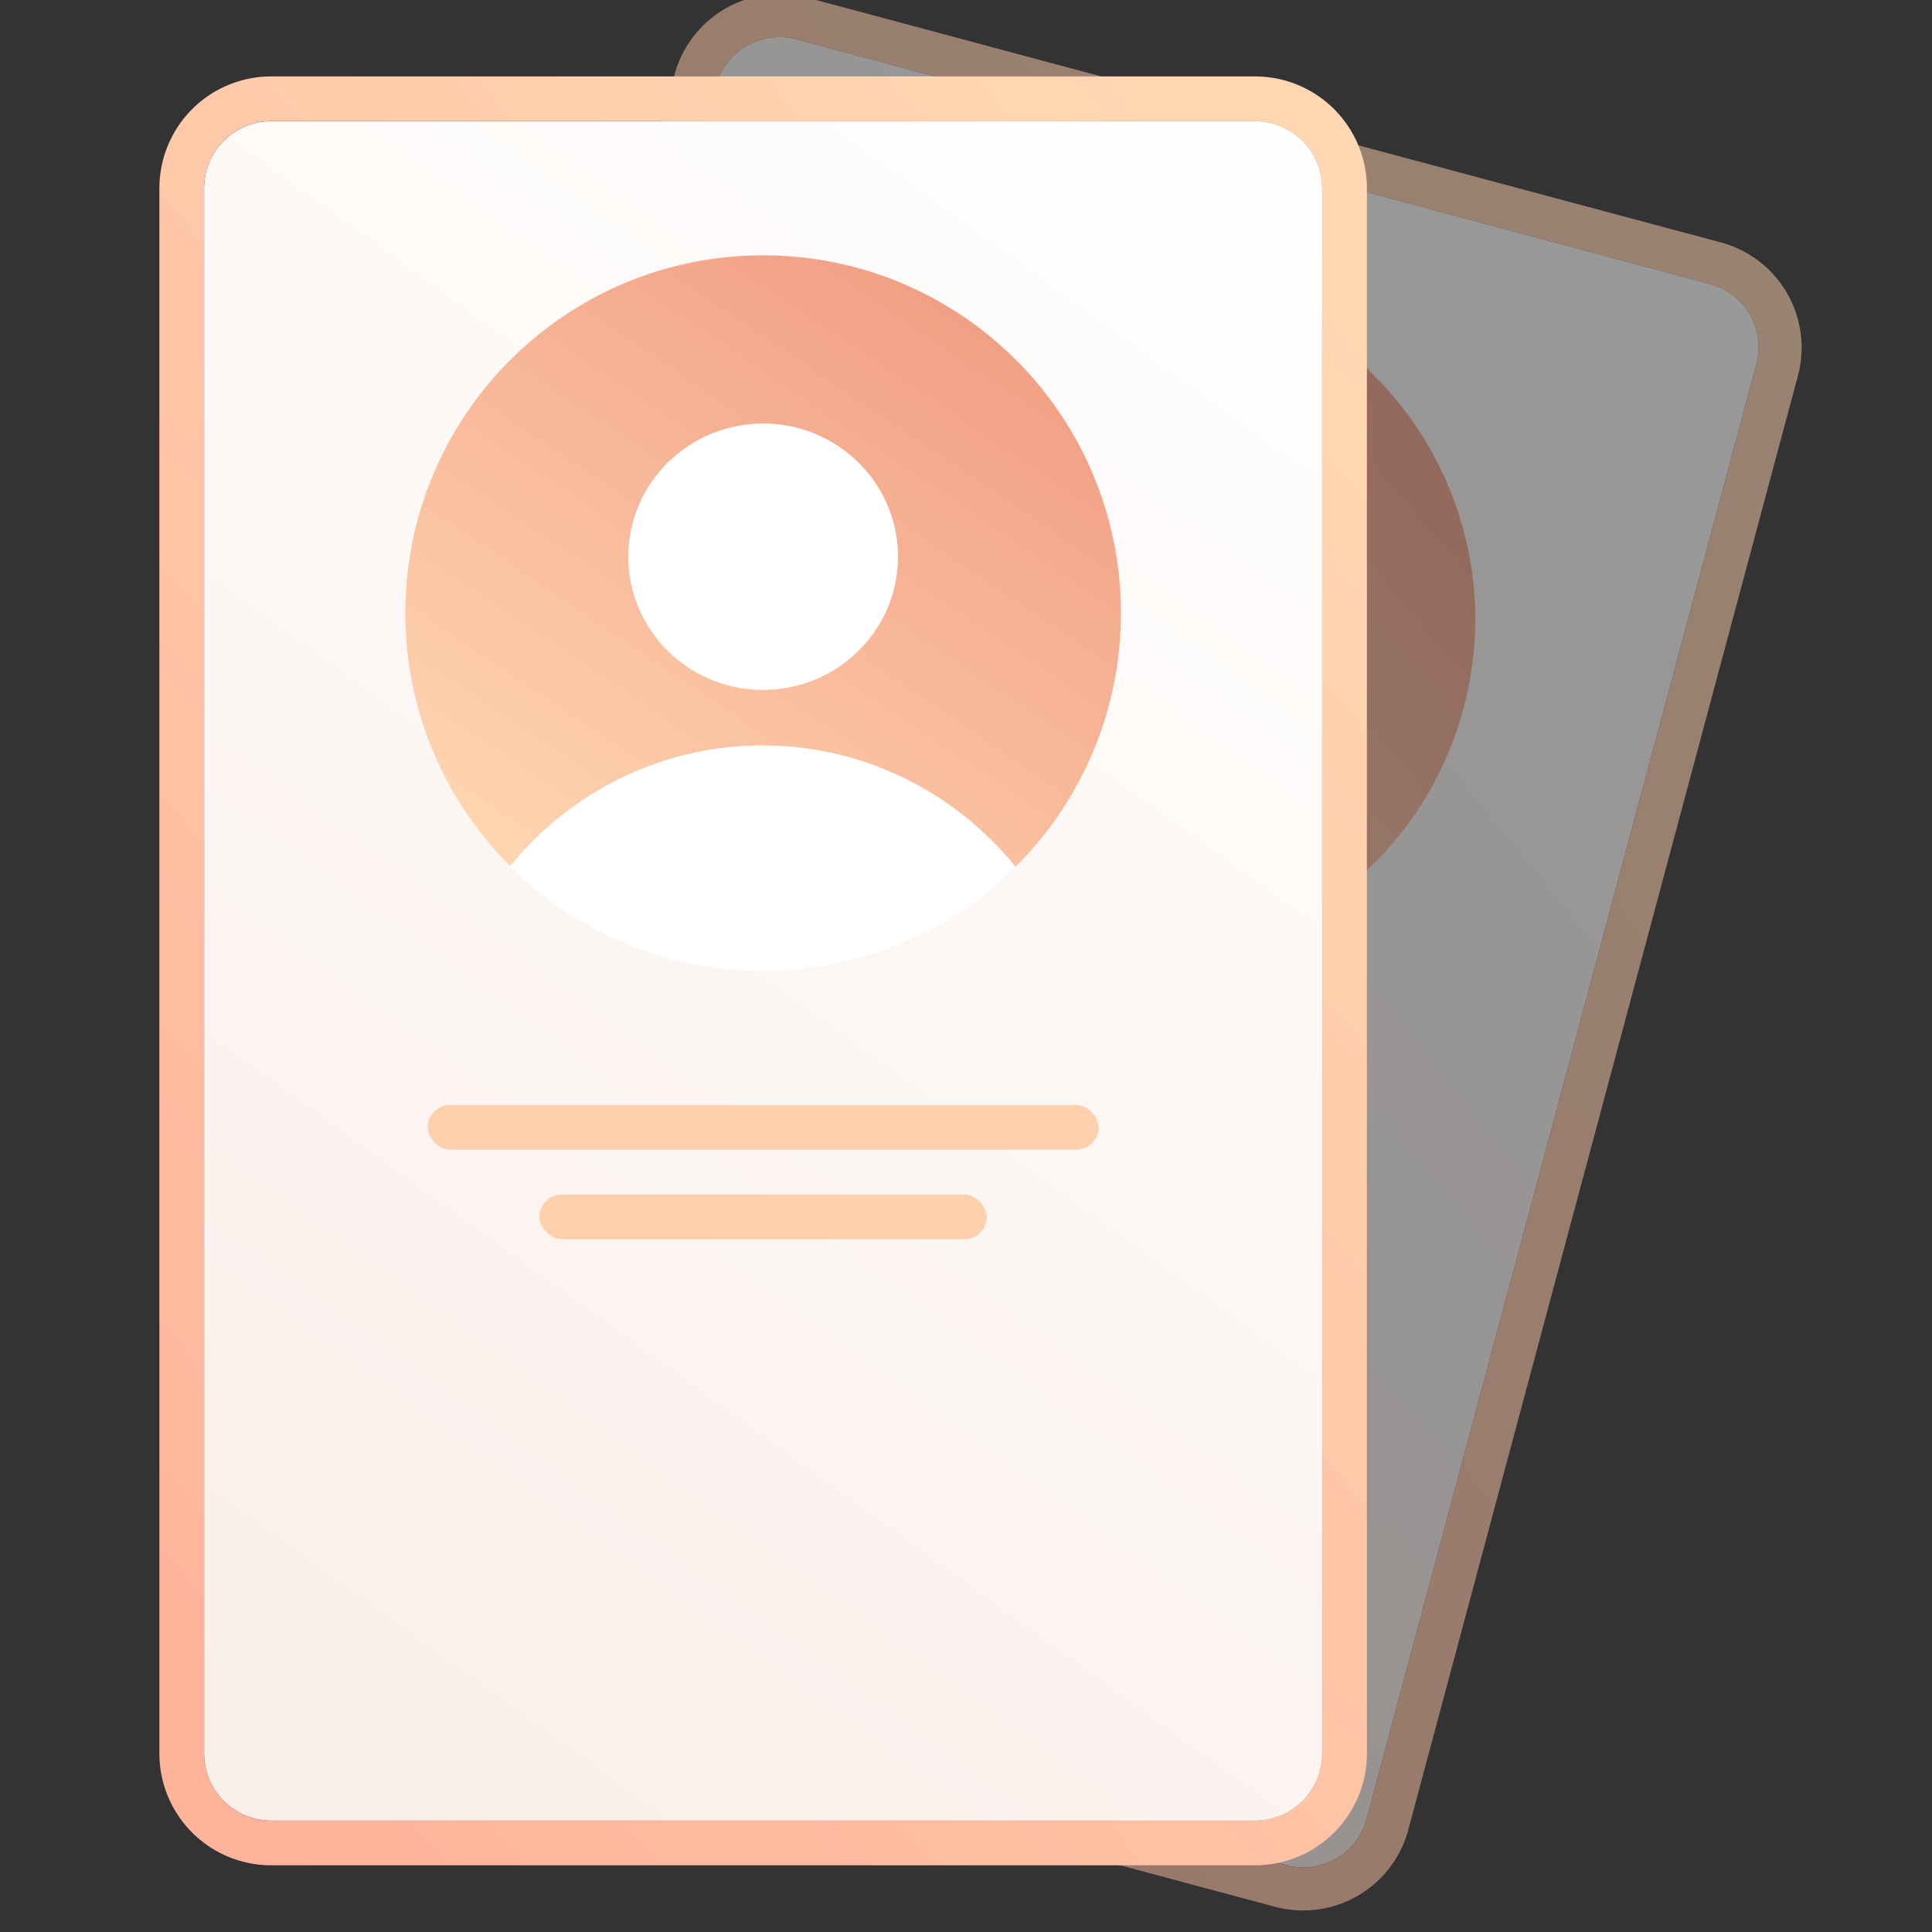 <svg xmlns="http://www.w3.org/2000/svg" width="72" height="72" fill="none" viewBox="0 0 72 72">
    <rect x="0" y="0" width="72" height="72" fill="#333333" stroke="none"/>
    <g clip-path="url(#a)">
        <g opacity=".5">
            <path
                fill="url(#b)"
                d="M26.692 3.183a2.434 2.434 0 0 1 2.98-1.721l34.063 9.127a2.434 2.434 0 0 1 1.722 2.981L50.928 67.79a2.434 2.434 0 0 1-2.98 1.722l-34.064-9.127a2.434 2.434 0 0 1-1.72-2.981l14.528-54.22Z"
            />
            <path
                fill="url(#c)"
                fill-rule="evenodd"
                d="M31.014 29.507a12.801 12.801 0 0 1-1.285-9.748c1.836-6.85 8.878-10.915 15.729-9.08 6.85 1.836 10.916 8.878 9.08 15.728a12.802 12.802 0 0 1-6.013 7.815c-1.398-3.126-4.112-5.606-7.64-6.552-3.52-.942-7.1-.159-9.87 1.837Zm10.41-3.765c2.578.691 5.223-.814 5.905-3.361.683-2.548-.855-5.174-3.434-5.865-2.579-.69-5.223.814-5.906 3.362-.682 2.547.855 5.173 3.434 5.864Z"
                clip-rule="evenodd"
            />
            <path
                fill="#fff"
                fill-rule="evenodd"
                d="M48.523 34.225c-2.84 1.63-6.3 2.18-9.713 1.265a12.803 12.803 0 0 1-7.797-5.982c2.77-1.995 6.35-2.779 9.869-1.836 3.529.945 6.244 3.427 7.641 6.553Zm-1.196-11.843c-.683 2.547-3.327 4.052-5.907 3.361-2.579-.69-4.116-3.316-3.434-5.864.683-2.547 3.327-4.052 5.907-3.361 2.579.69 4.116 3.316 3.434 5.864Z"
                clip-rule="evenodd"
            />
            <rect
                width="24.079"
                height="1.605"
                x="25.934"
                y="37.023"
                fill="#FFD0AE"
                rx=".803"
                transform="rotate(15 25.934 37.023)"
            />
            <rect
                width="16.053"
                height="1.605"
                x="28.98"
                y="41.164"
                fill="#FFD0AE"
                rx=".803"
                transform="rotate(15 28.98 41.164)"
            />
            <path
                fill="url(#d)"
                fill-rule="evenodd"
                d="M30.105-.083a4.057 4.057 0 0 0-4.968 2.869l-14.52 54.187a4.057 4.057 0 0 0 2.869 4.968l34.029 9.118a4.057 4.057 0 0 0 4.968-2.868l14.52-54.187a4.057 4.057 0 0 0-2.869-4.969L58.361 7.49 35.878 1.464 30.105-.083Zm-.433 1.546a2.434 2.434 0 0 0-2.98 1.722l-3.318 12.38-7.894 29.46-3.317 12.38a2.434 2.434 0 0 0 1.721 2.981l34.063 9.127a2.434 2.434 0 0 0 2.981-1.721l3.317-12.38 7.894-29.46 3.317-12.38a2.434 2.434 0 0 0-1.72-2.981L29.672 1.463Z"
                clip-rule="evenodd"
            />
        </g>
        <path
            fill="url(#e)"
            d="M7.607 7.016a2.5 2.5 0 0 1 2.5-2.5h36.666a2.5 2.5 0 0 1 2.5 2.5v58.333a2.5 2.5 0 0 1-2.5 2.5H10.107a2.5 2.5 0 0 1-2.5-2.5V7.016Z"
        />
        <path
            fill="url(#f)"
            fill-rule="evenodd"
            d="m19.015 32.279-.003-.003a13.29 13.29 0 0 1-3.905-9.428c0-7.363 5.97-13.332 13.333-13.332 7.364 0 13.333 5.969 13.333 13.332a13.29 13.29 0 0 1-3.93 9.453c-2.242-2.759-5.631-4.517-9.424-4.517-3.782 0-7.163 1.749-9.404 4.495Zm9.427-6.574c2.772 0 5.02-2.22 5.02-4.958s-2.248-4.958-5.02-4.958c-2.773 0-5.02 2.22-5.02 4.958 0 2.739 2.247 4.959 5.02 4.959Z"
            clip-rule="evenodd"
        />
        <path
            fill="#fff"
            fill-rule="evenodd"
            d="M37.84 32.303a13.291 13.291 0 0 1-9.4 3.878 13.292 13.292 0 0 1-9.427-3.904c2.242-2.745 5.622-4.493 9.404-4.493 3.793 0 7.182 1.759 9.424 4.519Zm-4.382-11.556c0 2.738-2.247 4.958-5.02 4.958-2.771 0-5.019-2.22-5.019-4.958s2.248-4.958 5.02-4.958c2.772 0 5.02 2.22 5.02 4.958Z"
            clip-rule="evenodd"
        />
        <rect width="25" height="1.667" x="15.94" y="41.18" fill="#FFD0AE" rx=".833" />
        <rect width="16.667" height="1.667" x="20.107" y="44.516" fill="#FFD0AE" rx=".833" />
        <path
            fill="url(#g)"
            fill-rule="evenodd"
            d="M10.107 2.848A4.167 4.167 0 0 0 5.94 7.014v58.334a4.167 4.167 0 0 0 4.167 4.166h36.666a4.167 4.167 0 0 0 4.167-4.166V7.014a4.167 4.167 0 0 0-4.167-4.166H10.107Zm0 1.666a2.5 2.5 0 0 0-2.5 2.5v58.334a2.5 2.5 0 0 0 2.5 2.5h36.666a2.5 2.5 0 0 0 2.5-2.5V7.014a2.5 2.5 0 0 0-2.5-2.5H10.107Z"
            clip-rule="evenodd"
        />
    </g>
    <defs>
        <linearGradient id="b" x1="66.398" x2="7.968" y1="10.056" y2="57.553" gradientUnits="userSpaceOnUse">
            <stop stop-color="#fff" />
            <stop offset="1" stop-color="#F9EEE8" />
        </linearGradient>
        <linearGradient id="c" x1="56.755" x2="32.05" y1="10.383" y2="31.836" gradientUnits="userSpaceOnUse">
            <stop stop-color="#EF9279" />
            <stop offset="1" stop-color="#FFD7B3" />
        </linearGradient>
        <linearGradient id="d" x1="70.305" x2="-11.424" y1="-2.55" y2="55.04" gradientUnits="userSpaceOnUse">
            <stop stop-color="#FFD7B3" />
            <stop offset="1" stop-color="#FFB39B" />
        </linearGradient>
        <linearGradient id="e" x1="49.273" x2="3.44" y1="3.266" y2="66.599" gradientUnits="userSpaceOnUse">
            <stop stop-color="#fff" />
            <stop offset="1" stop-color="#F9EEE8" />
        </linearGradient>
        <linearGradient id="f" x1="39.69" x2="20.68" y1="6.182" y2="34.336" gradientUnits="userSpaceOnUse">
            <stop stop-color="#EF9279" />
            <stop offset="1" stop-color="#FFD7B3" />
        </linearGradient>
        <linearGradient id="g" x1="40.713" x2="-9.648" y1="1.333" y2="47.726" gradientUnits="userSpaceOnUse">
            <stop stop-color="#FFD7B3" />
            <stop offset="1" stop-color="#FFB39B" />
        </linearGradient>
        <clipPath id="a">
            <path fill="#fff" d="M0 0h72v72H0z" />
        </clipPath>
    </defs>
</svg>
